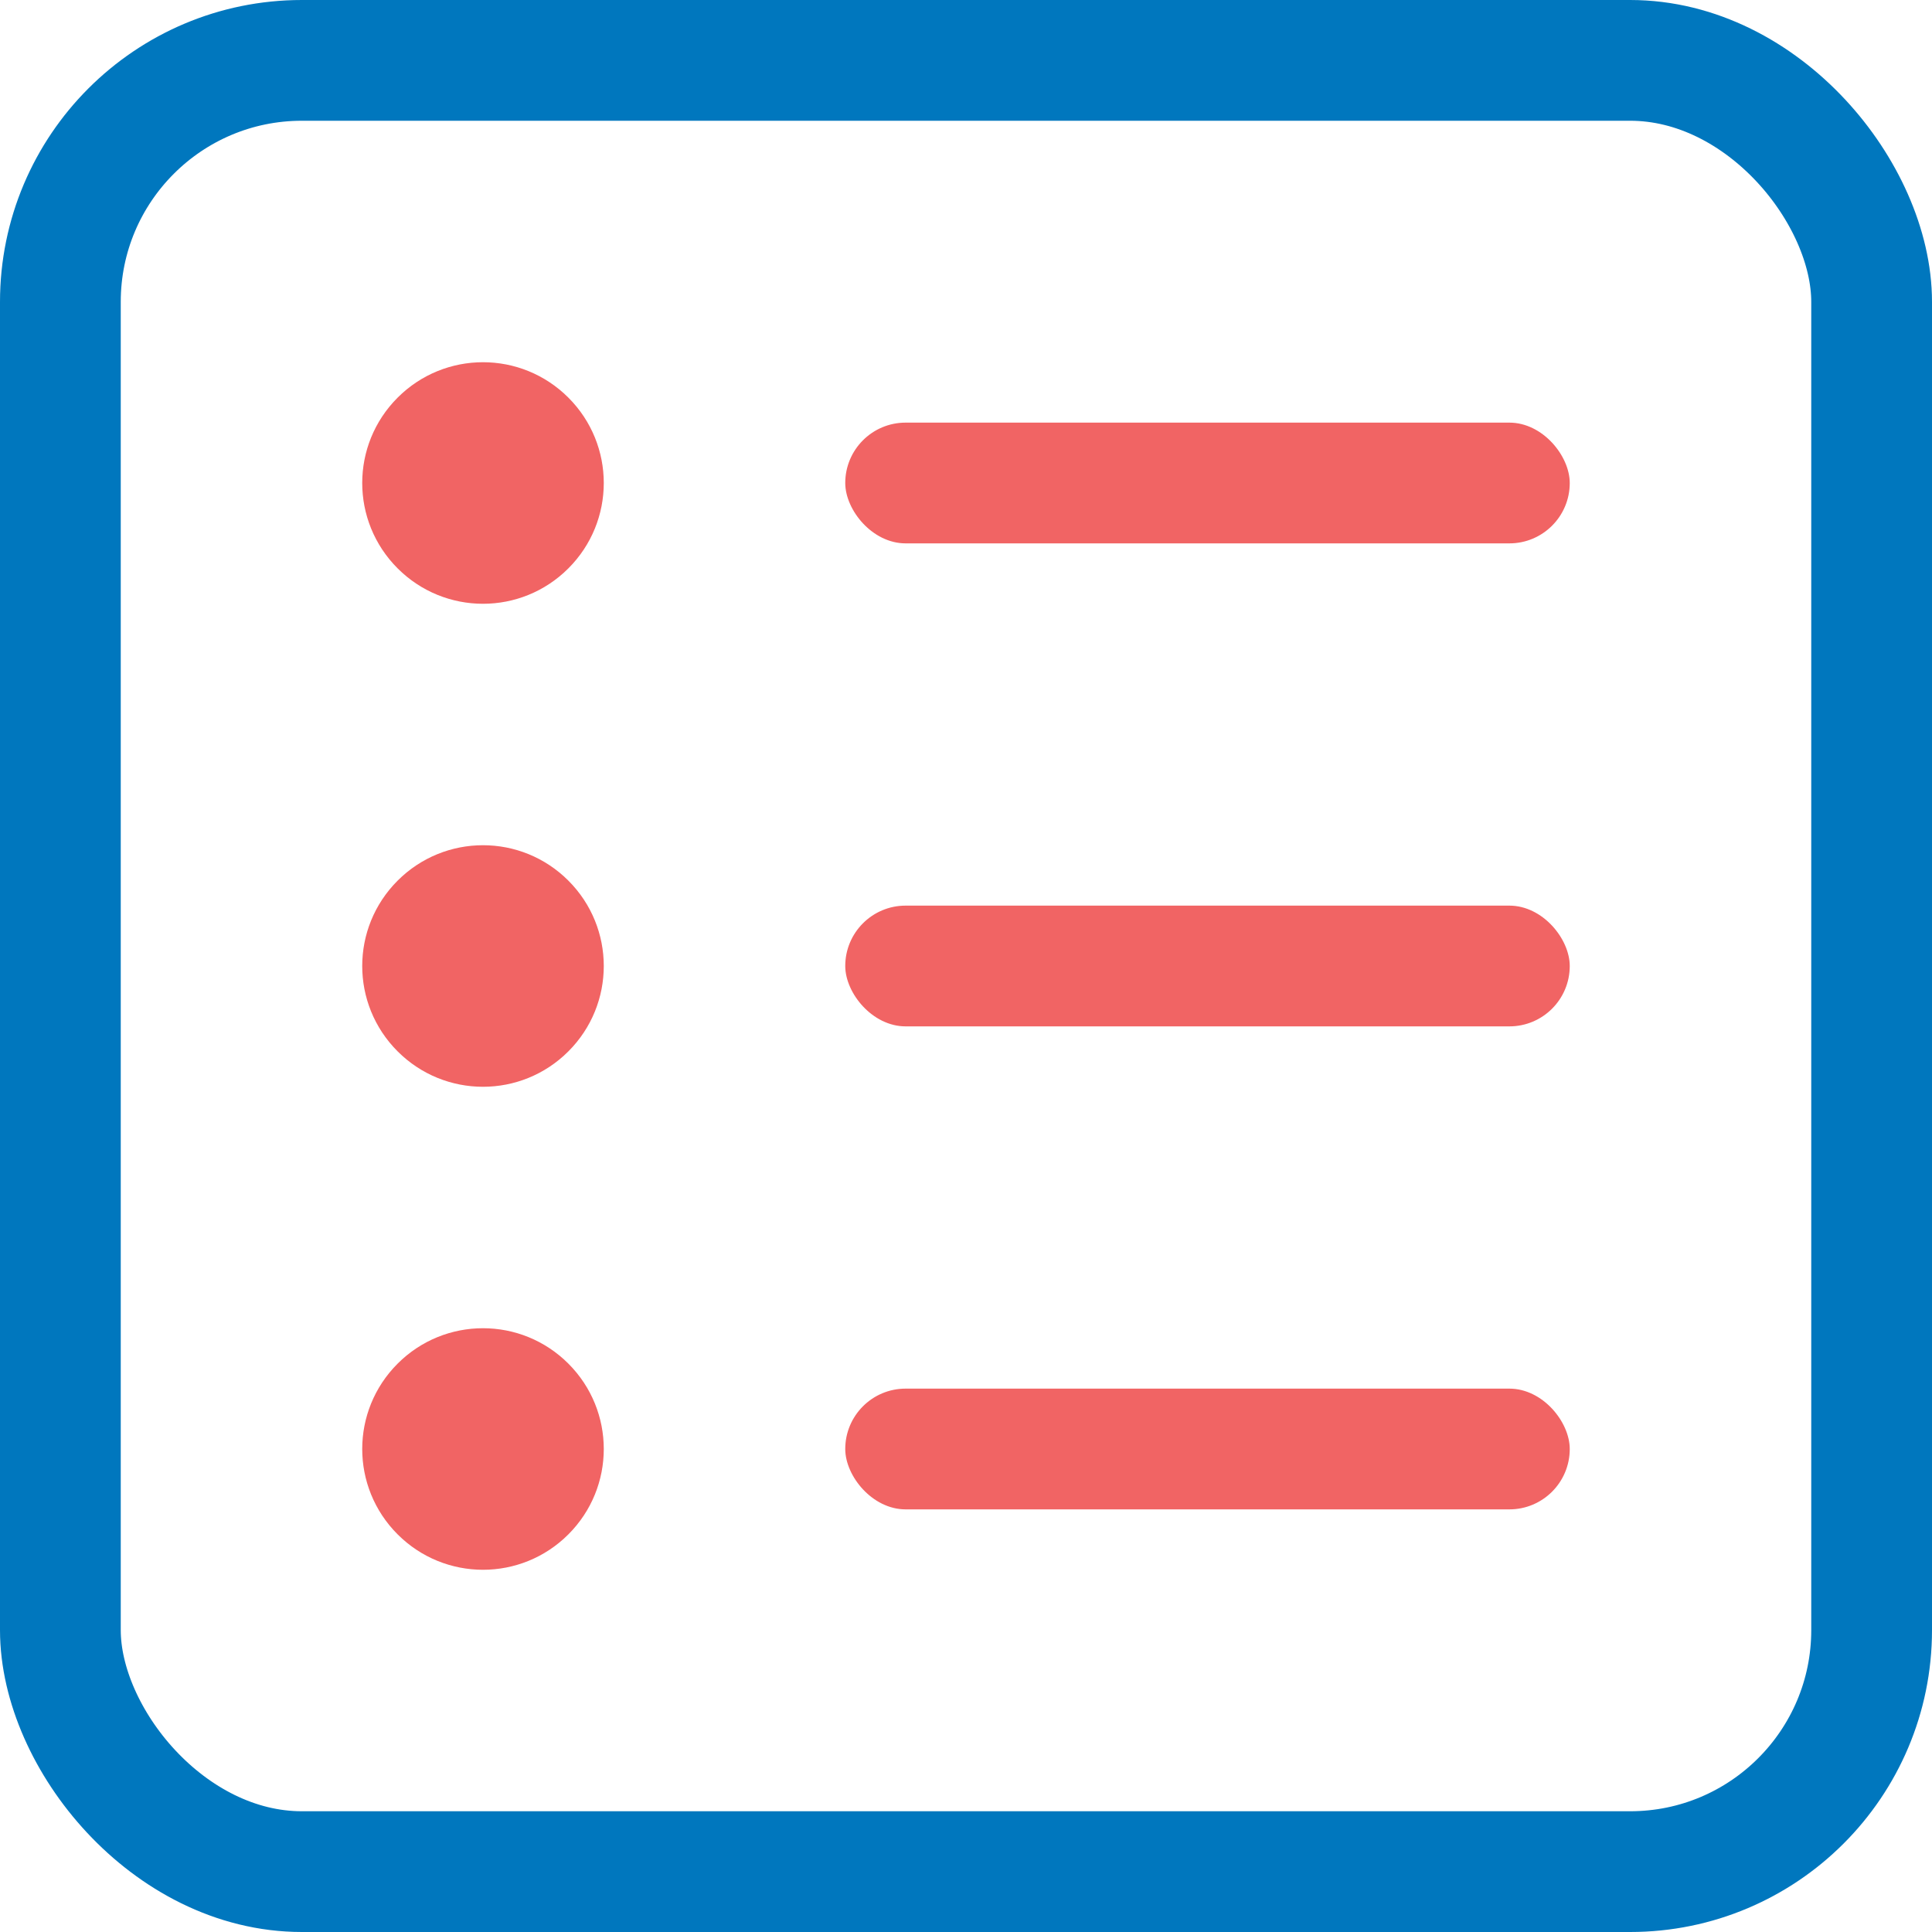 <?xml version="1.0" encoding="UTF-8"?>
<svg width="16px" height="16px" viewBox="0 0 16 16" version="1.1" xmlns="http://www.w3.org/2000/svg" xmlns:xlink="http://www.w3.org/1999/xlink">
    <title>properties_16x16</title>
    <g id="properties_16x16" stroke="none" stroke-width="1" fill="none" fill-rule="evenodd">
        <rect id="Rectangle-7-Copy-12" stroke="#0077BE" x="0.5" y="0.5" width="15" height="15" rx="2"></rect>
        <rect id="Rectangle-Copy-7" fill="#F16464" x="7" y="3.5" width="6" height="1" rx="0.5"></rect>
        <rect id="Rectangle-Copy-8" fill="#F16464" x="7" y="7.5" width="6" height="1" rx="0.5"></rect>
        <rect id="Rectangle-Copy-9" fill="#F16464" x="7" y="11.5" width="6" height="1" rx="0.5"></rect>
        <path d="M3.293,3.293 C2.902,3.684 2.902,4.316 3.293,4.707 C3.684,5.098 4.316,5.098 4.707,4.707 C5.098,4.316 5.098,3.684 4.707,3.293 C4.316,2.902 3.684,2.902 3.293,3.293" id="Path-Copy-5" fill="#F16464"></path>
        <path d="M3.293,7.293 C2.902,7.684 2.902,8.316 3.293,8.707 C3.684,9.098 4.316,9.098 4.707,8.707 C5.098,8.316 5.098,7.684 4.707,7.293 C4.316,6.902 3.684,6.902 3.293,7.293" id="Path-Copy-6" fill="#F16464"></path>
        <path d="M3.293,11.293 C2.902,11.684 2.902,12.316 3.293,12.707 C3.684,13.098 4.316,13.098 4.707,12.707 C5.098,12.316 5.098,11.684 4.707,11.293 C4.316,10.902 3.684,10.902 3.293,11.293" id="Path-Copy-7" fill="#F16464"></path>
    </g>
</svg>